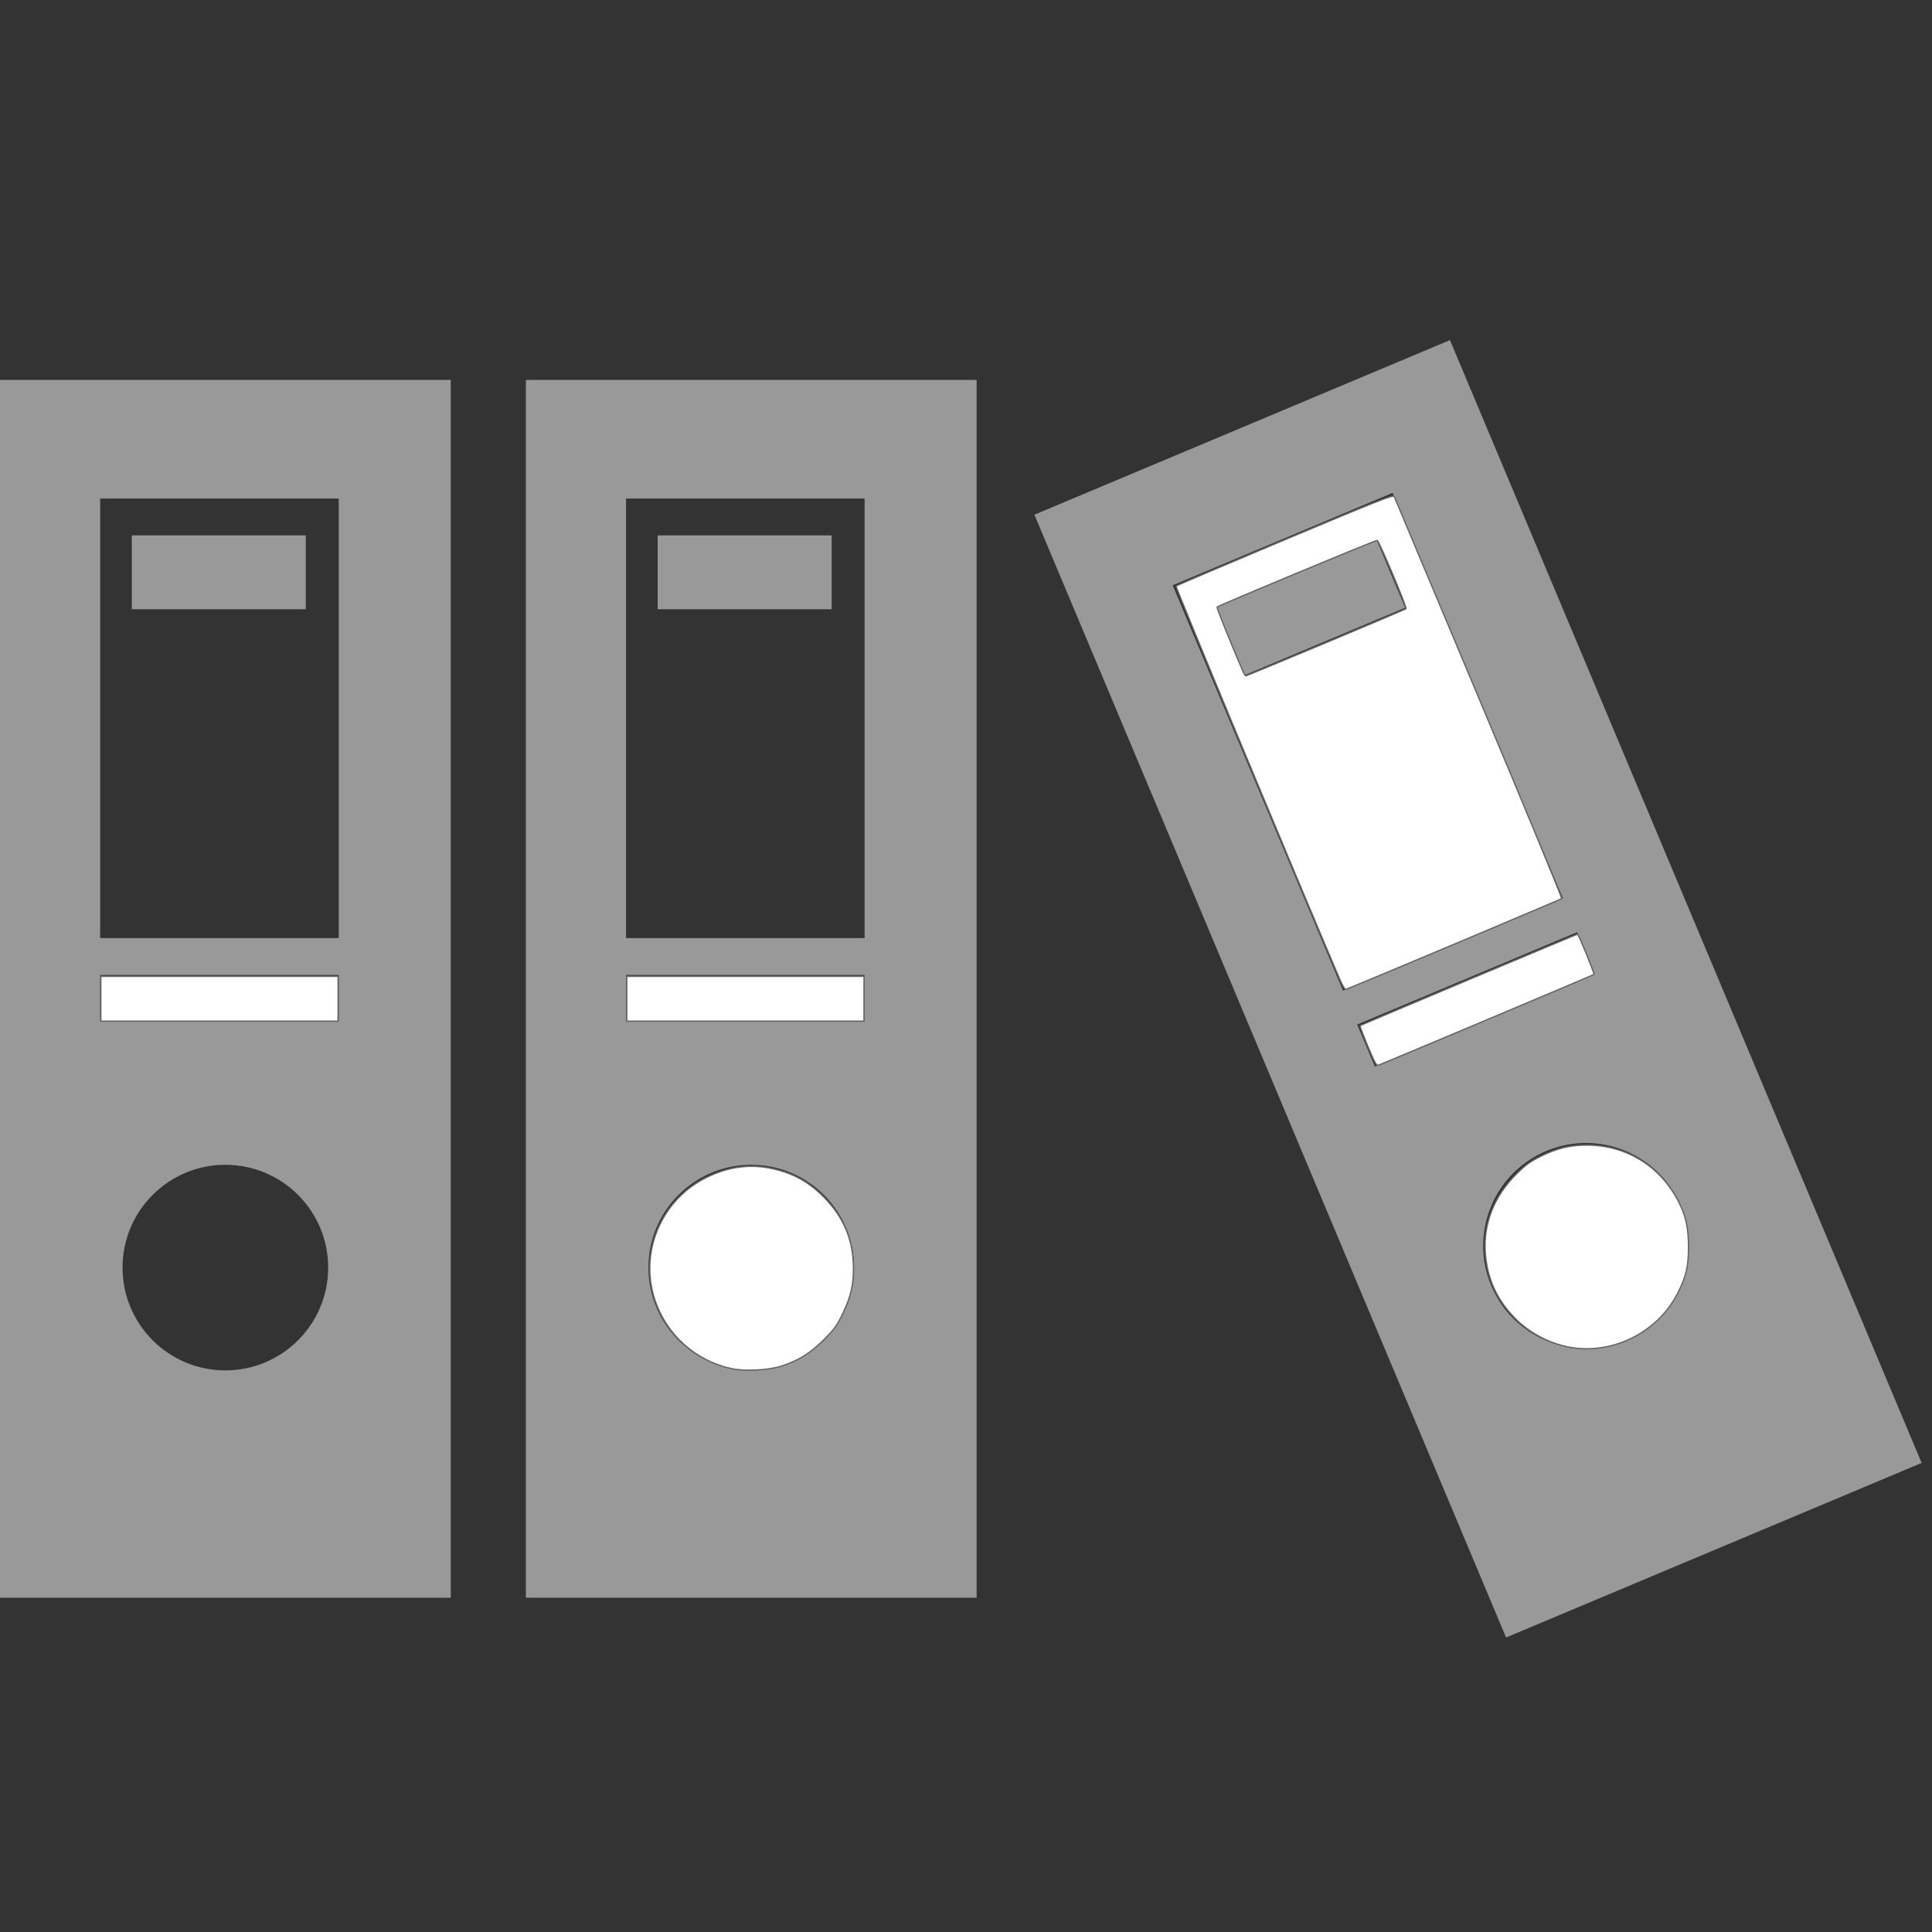<?xml version="1.0" encoding="UTF-8" standalone="no"?>
<!-- Generator: Adobe Illustrator 16.0.0, SVG Export Plug-In . SVG Version: 6.00 Build 0)  -->

<svg
   xmlns:dc="http://purl.org/dc/elements/1.1/"
   xmlns:cc="http://creativecommons.org/ns#"
   xmlns:rdf="http://www.w3.org/1999/02/22-rdf-syntax-ns#"
   xmlns:svg="http://www.w3.org/2000/svg"
   xmlns="http://www.w3.org/2000/svg"
   xmlns:sodipodi="http://sodipodi.sourceforge.net/DTD/sodipodi-0.dtd"
   xmlns:inkscape="http://www.inkscape.org/namespaces/inkscape"
   version="1.1"
   id="Capa_1"
   x="0px"
   y="0px"
   width="150"
   height="150"
   viewBox="0 0 150 150"
   xml:space="preserve"
   inkscape:version="0.48.4 r9939"
   sodipodi:docname="collection.svg"><rect x="0" y="0" width="150" height="150" fill="#333333" stroke="none"/><defs
     id="defs39" /><sodipodi:namedview
     pagecolor="#ffffff"
     bordercolor="#666666"
     borderopacity="1"
     objecttolerance="10"
     gridtolerance="10"
     guidetolerance="10"
     inkscape:pageopacity="0"
     inkscape:pageshadow="2"
     inkscape:window-width="1631"
     inkscape:window-height="1026"
     id="namedview37"
     showgrid="false"
     inkscape:zoom="9.77124"
     inkscape:cx="61.535687"
     inkscape:cy="69.57106"
     inkscape:window-x="49"
     inkscape:window-y="24"
     inkscape:window-maximized="1"
     inkscape:current-layer="Capa_1" /><g
     id="g3"
     transform="matrix(0.273,0,0,0.273,0,2.172)"
     style="fill:#999999"><path
       d="M 0,446.434 H 128.195 V 100.087 H 0 v 346.347 z m 64.09,-64.658 c -16.143,0 -29.241,-13.087 -29.241,-29.235 0,-16.153 13.092,-29.234 29.241,-29.234 16.148,0 29.241,13.081 29.241,29.234 0,16.143 -13.093,29.235 -29.241,29.235 z M 28.49,133.831 H 96.334 V 258.829 H 28.49 V 133.831 z m 0,135.486 h 67.844 v 12.939 H 28.49 v -12.939 z m 8.993,-125.003 h 49.482 v 20.995 H 37.483 v -20.995 z m 112.071,302.12 H 277.75 V 100.087 H 149.554 v 346.347 z m 64.096,-64.658 c -16.143,0 -29.241,-13.087 -29.241,-29.235 0,-16.153 13.092,-29.234 29.241,-29.234 16.148,0 29.234,13.081 29.234,29.234 0.001,16.143 -13.086,29.235 -29.234,29.235 z M 178.044,133.831 h 67.844 V 258.829 H 178.044 V 133.831 z m 0,135.486 h 67.844 v 12.939 h -67.844 v -12.939 z m 8.993,-125.003 h 49.482 v 20.995 H 187.037 V 144.314 z M 412.364,88.773 294.178,138.423 428.317,457.735 546.508,408.096 412.364,88.773 z m -78.855,69.721 62.548,-26.273 48.421,115.248 -62.548,26.279 -48.421,-115.254 z m 52.475,124.933 62.548,-26.273 5.013,11.922 -62.548,26.279 -5.013,-11.928 z m 76.391,89.879 c -14.883,6.254 -32.024,-0.744 -38.277,-15.64 -6.254,-14.884 0.744,-32.013 15.628,-38.267 14.883,-6.26 32.024,0.733 38.277,15.628 6.248,14.884 -0.744,32.025 -15.628,38.279 z m -62.76,-208.426 -45.62,19.157 -8.133,-19.352 45.619,-19.154 8.134,19.349 z"
       id="path5"
       inkscape:connector-curvature="0"
       style="fill:#999999" /></g><g
     id="g7"
     transform="translate(0,-396.509)" /><g
     id="g9"
     transform="translate(0,-396.509)" /><g
     id="g11"
     transform="translate(0,-396.509)" /><g
     id="g13"
     transform="translate(0,-396.509)" /><g
     id="g15"
     transform="translate(0,-396.509)" /><g
     id="g17"
     transform="translate(0,-396.509)" /><g
     id="g19"
     transform="translate(0,-396.509)" /><g
     id="g21"
     transform="translate(0,-396.509)" /><g
     id="g23"
     transform="translate(0,-396.509)" /><g
     id="g25"
     transform="translate(0,-396.509)" /><g
     id="g27"
     transform="translate(0,-396.509)" /><g
     id="g29"
     transform="translate(0,-396.509)" /><g
     id="g31"
     transform="translate(0,-396.509)" /><g
     id="g33"
     transform="translate(0,-396.509)" /><g
     id="g35"
     transform="translate(0,-396.509)" /><path
     style="fill:#ffffff;stroke:#666666;stroke-width:0.102"
     d="m 7.827,77.543 0,-1.74 9.211,0 9.211,0 0,1.74 0,1.74 -9.211,0 -9.211,0 0,-1.74 z"
     id="path3006"
     inkscape:connector-curvature="0" /><path
     style="fill:#ffffff;stroke:#666666;stroke-width:0.102"
     d="m 48.661,77.543 0,-1.74 9.211,0 9.211,0 0,1.74 0,1.74 -9.211,0 -9.211,0 0,-1.74 z"
     id="path3010"
     inkscape:connector-curvature="0" /><path
     style="fill:#ffffff;stroke:#666666;stroke-width:0.102"
     d="m 56.746,106.251 c -2.763,-0.62 -4.977,-2.604 -5.885,-5.274 -1.261,-3.707 0.455,-7.817 3.992,-9.562 2.016,-0.995 3.997,-1.126 6.119,-0.404 1.114,0.379 2.075,0.999 2.99,1.928 1.57,1.596 2.297,3.353 2.301,5.564 0.002,1.282 -0.221,2.218 -0.835,3.49 -0.449,0.932 -0.631,1.183 -1.45,2.007 -1.052,1.058 -1.952,1.62 -3.291,2.057 -1.031,0.336 -2.895,0.428 -3.94,0.193 z"
     id="path3012"
     inkscape:connector-curvature="0" /><path
     style="fill:#ffffff;stroke:#666666;stroke-width:0.102"
     d="M 104.001,75.99 C 100.827,68.576 91.245,45.562 91.306,45.501 c 0.045,-0.045 3.859,-1.669 8.475,-3.608 7.08,-2.974 8.402,-3.499 8.459,-3.357 0.037,0.092 2.997,7.141 6.579,15.664 3.582,8.523 6.476,15.528 6.432,15.567 -0.087,0.076 -16.451,6.957 -16.721,7.03 -0.122,0.033 -0.256,-0.17 -0.528,-0.807 l 0,0 z m -1.048,-26.093 c 3.377,-1.415 6.172,-2.601 6.21,-2.635 0.089,-0.08 -2.09,-5.256 -2.233,-5.304 -0.105,-0.035 -12.308,5.043 -12.434,5.174 -0.05,0.052 1.084,2.865 2.058,5.107 0.055,0.127 0.136,0.23 0.179,0.23 0.043,3.9e-5 2.842,-1.158 6.219,-2.572 z"
     id="path3014"
     inkscape:connector-curvature="0" /><path
     style="fill:#ffffff;stroke:#666666;stroke-width:0.102"
     d="m 106.19,81.217 c -0.352,-0.85 -0.622,-1.564 -0.6,-1.586 0.045,-0.045 16.831,-7.103 16.894,-7.103 0.072,0 1.328,3.073 1.277,3.124 -0.051,0.051 -16.483,6.969 -16.77,7.06 -0.123,0.039 -0.305,-0.3 -0.8,-1.495 l 0,0 z"
     id="path3016"
     inkscape:connector-curvature="0" /><path
     style="fill:#ffffff;stroke:#666666;stroke-width:0.102"
     d="m 122.2,104.652 c -1.655,-0.219 -3.369,-1.075 -4.549,-2.272 -1.438,-1.457 -2.192,-3.115 -2.332,-5.122 -0.157,-2.257 0.688,-4.395 2.413,-6.106 0.716,-0.71 1.062,-0.963 1.852,-1.358 1.283,-0.64 2.305,-0.891 3.624,-0.889 3.075,0.004 5.718,1.643 7.13,4.42 0.556,1.093 0.758,2.03 0.757,3.51 -10e-4,1.53 -0.189,2.311 -0.877,3.638 -1.498,2.89 -4.792,4.607 -8.017,4.179 l 0,0 z"
     id="path3018"
     inkscape:connector-curvature="0" /></svg>